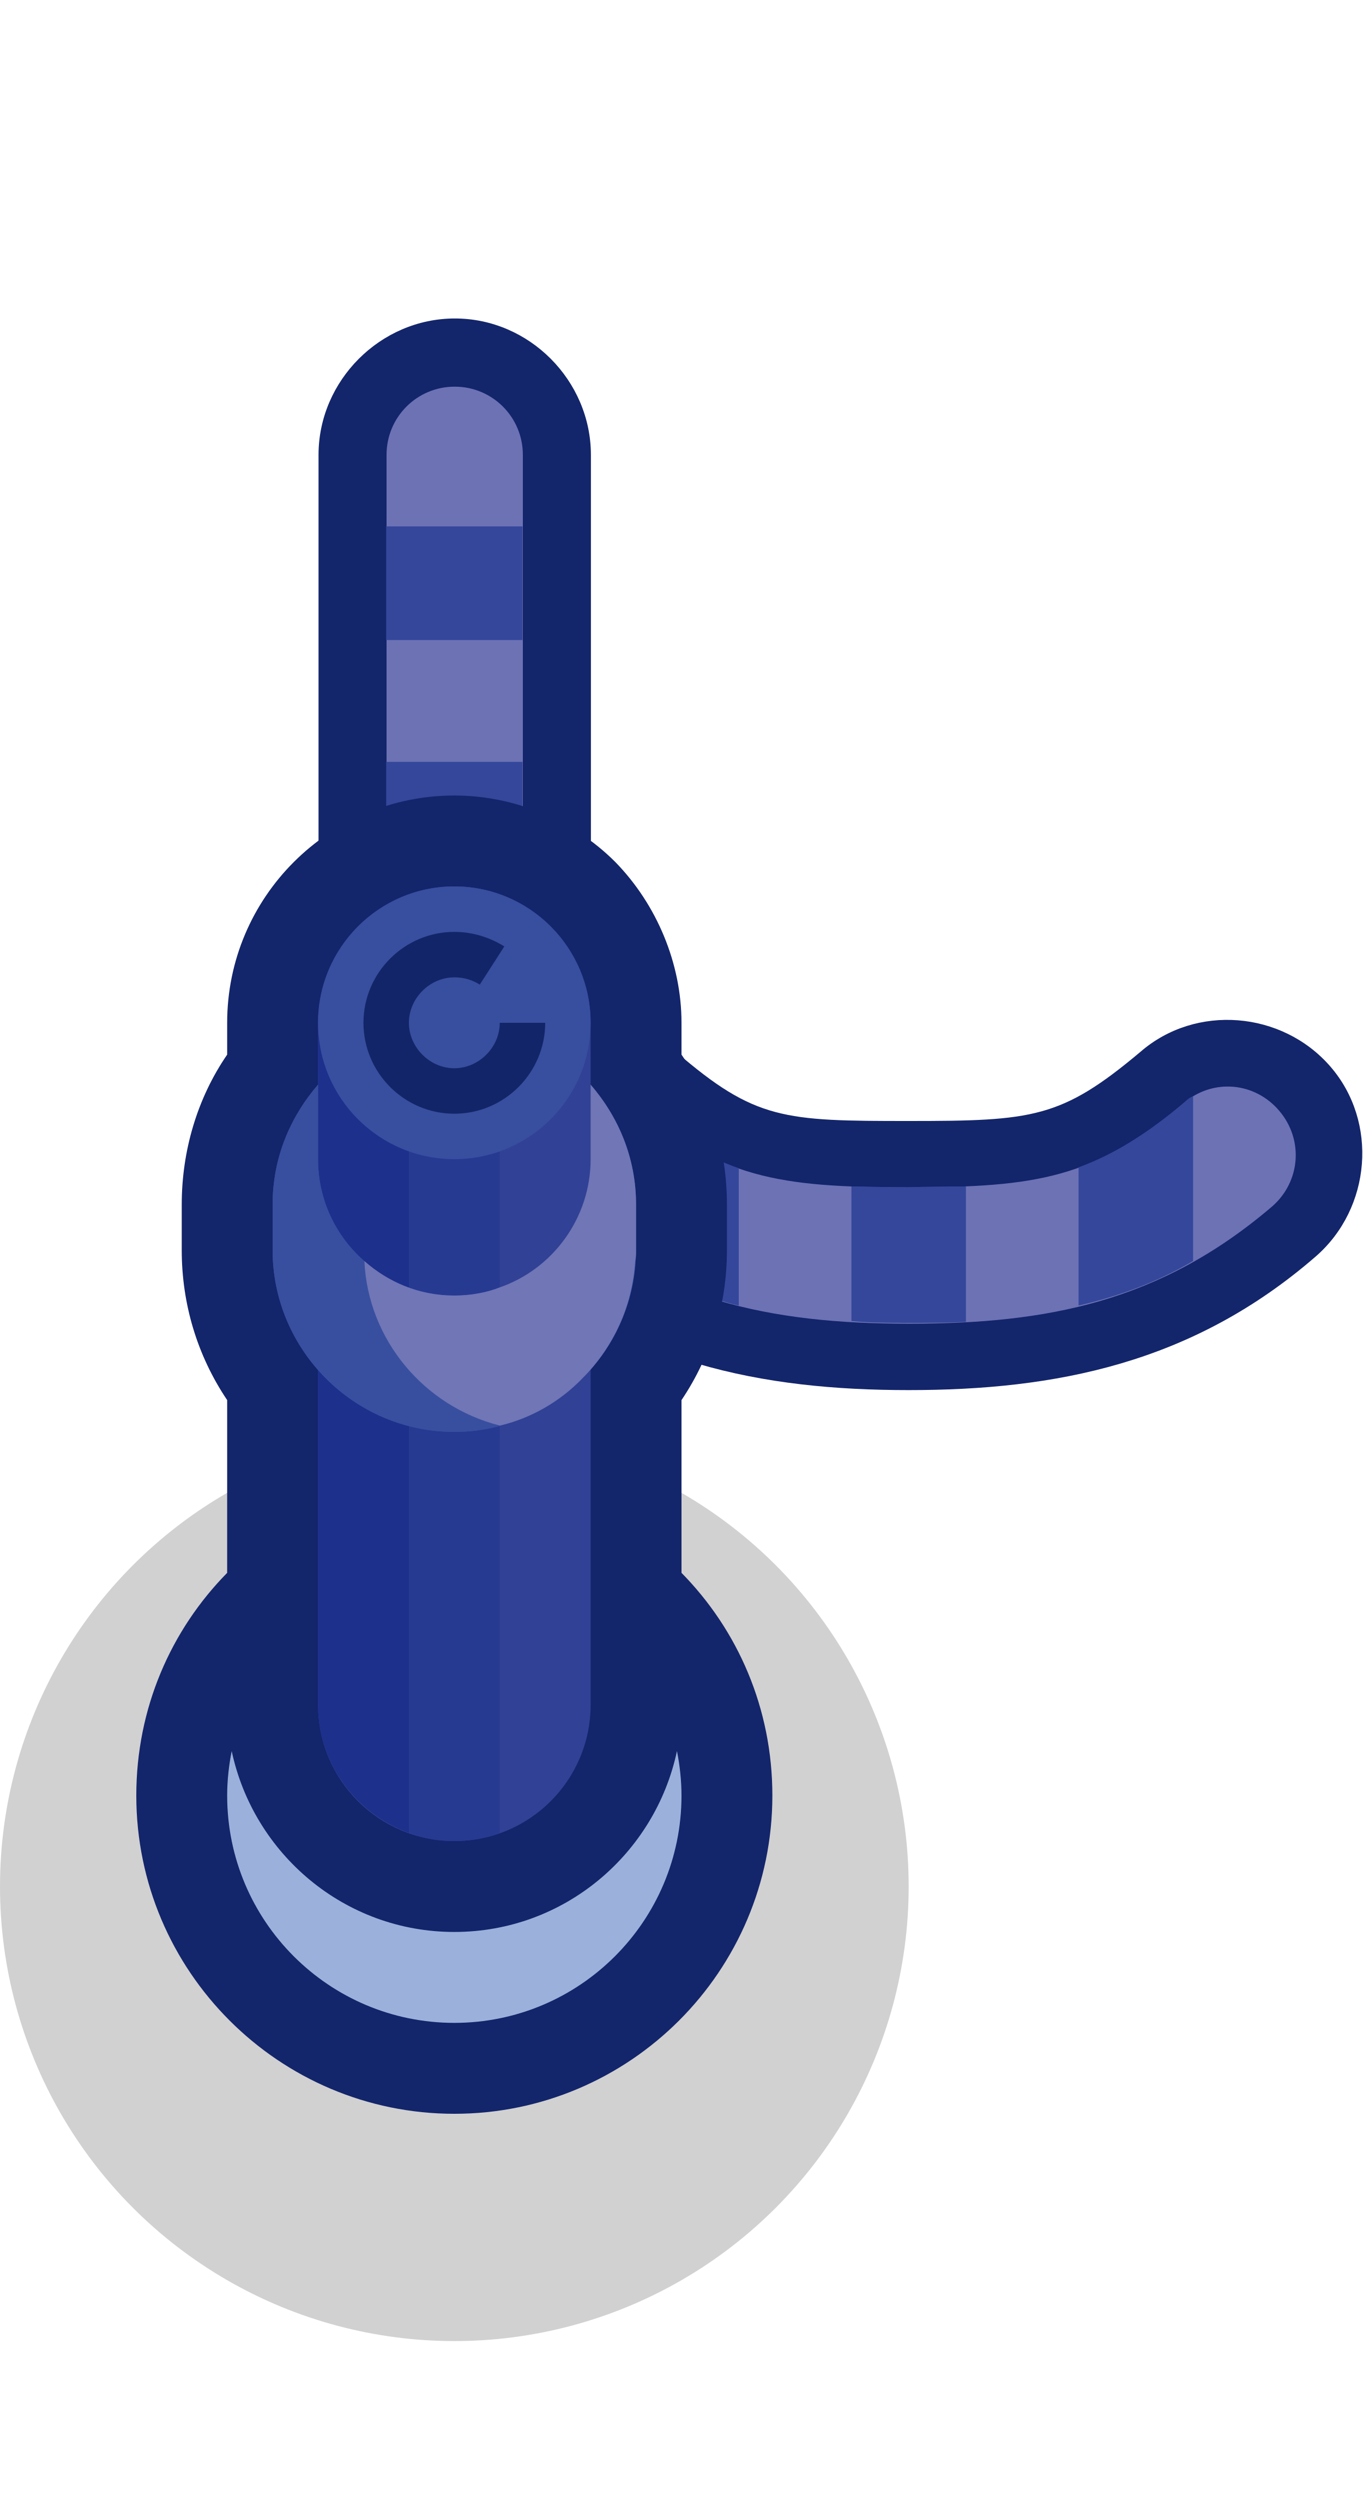 <?xml version="1.0" encoding="utf-8"?>
<!-- Generator: Adobe Illustrator 24.1.2, SVG Export Plug-In . SVG Version: 6.00 Build 0)  -->
<svg version="1.1"
	 id="svg3893" xmlns:cc="http://creativecommons.org/ns#" xmlns:dc="http://purl.org/dc/elements/1.1/" xmlns:inkscape="http://www.inkscape.org/namespaces/inkscape" xmlns:rdf="http://www.w3.org/1999/02/22-rdf-syntax-ns#" xmlns:sodipodi="http://sodipodi.sourceforge.net/DTD/sodipodi-0.dtd" xmlns:svg="http://www.w3.org/2000/svg"
	 xmlns="http://www.w3.org/2000/svg" xmlns:xlink="http://www.w3.org/1999/xlink" x="0px" y="0px" width="1.5px" height="2.75px"
	 viewBox="0 0 1.5 2.75" enable-background="new 0 0 1.5 2.75" xml:space="preserve">
<ellipse id="ellipse5169" fill-opacity="0.18" cx="0.5" cy="2.075" rx="0.5" ry="0.5"/>
<g>
	<g id="layer1" transform="translate(-58.076,-83.563)" inkscape:groupmode="layer" inkscape:label="Layer 1">
		<g id="g5189" transform="matrix(0.05,0,0,0.05,48.988,88.425)">
			<g id="g5167">
				<path id="path5163" sodipodi:nodetypes="sssssss" fill="#13256B" d="M191.772-90.234c-1.636,0-3.001,1.364-3.001,3v15.999
					c0,1.636,1.365,3.001,3.001,3.001s2.994-1.365,2.994-3.001v-15.999C194.765-88.87,193.408-90.234,191.772-90.234z"/>
				<path id="path5165" sodipodi:nodetypes="sssssss" fill="#6D72B5" d="M191.768-88.734c0.831,0,1.5,0.669,1.5,1.5v16.002
					c0,0.831-0.669,1.5-1.5,1.5s-1.5-0.669-1.5-1.5v-16.002C190.268-88.065,190.937-88.734,191.768-88.734z"/>
			</g>
		</g>
		<rect x="58.501" y="84.401" fill="#34479B" width="0.15" height="0.125"/>
		<rect x="58.501" y="84.659" fill="#34479B" width="0.15" height="0.125"/>
		<rect x="58.501" y="84.142" fill="#34479B" width="0.15" height="0.125"/>
	</g>
	<g id="g5195">
		<path id="path5191" fill="#13256B" d="M0.651,1.121C0.607,1.12,0.564,1.14,0.536,1.173C0.483,1.234,0.491,1.33,0.552,1.382
			C0.689,1.5,0.839,1.529,1,1.529S1.312,1.5,1.448,1.382c0.061-0.053,0.069-0.148,0.016-0.209S1.316,1.104,1.255,1.157
			C1.168,1.23,1.137,1.233,1,1.233S0.831,1.232,0.744,1.157C0.719,1.134,0.685,1.121,0.651,1.121z"/>
		<path id="path5193" fill="#6D72B5" d="M0.649,1.196c-0.023,0-0.043,0.009-0.057,0.027C0.565,1.252,0.569,1.3,0.6,1.326l0,0
			C0.723,1.43,0.847,1.456,1,1.456s0.277-0.024,0.4-0.129C1.431,1.3,1.435,1.254,1.408,1.222l0,0
			C1.381,1.19,1.335,1.186,1.303,1.213l0,0C1.205,1.296,1.141,1.306,0.999,1.306s-0.207-0.01-0.304-0.093
			C0.683,1.201,0.667,1.196,0.649,1.196z"/>
		<path fill="#34479B" d="M1.063,1.305v0.149C1.042,1.455,1.021,1.455,1,1.455s-0.042,0-0.063-0.002V1.305
			c0.019,0,0.039,0.001,0.062,0.001C1.022,1.305,1.043,1.305,1.063,1.305z"/>
		<path fill="#34479B" d="M0.813,1.285v0.151C0.804,1.434,0.797,1.432,0.789,1.429c-0.035-0.01-0.068-0.024-0.101-0.043v-0.18
			C0.69,1.208,0.693,1.21,0.695,1.213C0.737,1.249,0.773,1.271,0.813,1.285z"/>
		<path fill="#34479B" d="M1.313,1.206v0.181C1.272,1.411,1.23,1.426,1.187,1.436V1.284C1.225,1.27,1.261,1.248,1.303,1.213
			C1.306,1.21,1.309,1.207,1.313,1.206z"/>
	</g>
</g>
<g>
	<path fill="#13256B" d="M0.85,1.975c0,0.193-0.157,0.35-0.35,0.35s-0.35-0.157-0.35-0.35c0-0.096,0.038-0.182,0.1-0.245V1.54
		C0.217,1.491,0.2,1.434,0.2,1.375v-0.05c0-0.059,0.017-0.117,0.05-0.165V1.125c0-0.138,0.112-0.25,0.25-0.25
		c0.065,0,0.13,0.026,0.177,0.073C0.723,0.995,0.75,1.06,0.75,1.125V1.16C0.783,1.208,0.8,1.266,0.8,1.325v0.05
		c0,0.059-0.017,0.116-0.05,0.165v0.19C0.812,1.793,0.85,1.879,0.85,1.975z"/>
	<path fill="#9BB1DB" d="M0.75,1.975c0,0.138-0.112,0.25-0.25,0.25s-0.25-0.112-0.25-0.25c0-0.017,0.002-0.034,0.005-0.049
		C0.279,2.039,0.379,2.125,0.5,2.125s0.221-0.086,0.245-0.199C0.748,1.941,0.75,1.958,0.75,1.975z"/>
	<path fill="#314195" d="M0.5,2.025L0.5,2.025c-0.083,0-0.15-0.067-0.15-0.15v-0.75c0-0.082,0.067-0.15,0.15-0.15h0
		c0.082,0,0.15,0.067,0.15,0.15v0.75C0.65,1.958,0.583,2.025,0.5,2.025z"/>
	<path fill="#1C308C" d="M0.45,0.984v1.032c-0.058-0.021-0.1-0.076-0.1-0.141v-0.75C0.35,1.06,0.392,1.004,0.45,0.984z"/>
	<path fill="#263A92" d="M0.55,0.984v1.032C0.535,2.022,0.517,2.025,0.5,2.025S0.465,2.022,0.45,2.016V0.984
		C0.465,0.978,0.483,0.975,0.5,0.975S0.535,0.978,0.55,0.984z"/>
	<circle fill="#384E9F" cx="0.5" cy="1.125" r="0.15"/>
	<path fill="#384E9F" d="M0.7,1.325v0.05c0,0.055-0.023,0.105-0.059,0.141C0.605,1.552,0.555,1.575,0.5,1.575
		c-0.11,0-0.2-0.09-0.2-0.2v-0.05c0-0.051,0.019-0.096,0.05-0.132v0.082c0,0.083,0.067,0.15,0.15,0.15s0.15-0.067,0.15-0.15V1.193
		C0.681,1.229,0.7,1.274,0.7,1.325z"/>
	<path fill="#384F9F" d="M0.55,1.568C0.534,1.573,0.517,1.575,0.5,1.575c-0.11,0-0.2-0.09-0.2-0.2v-0.05
		c0-0.051,0.019-0.096,0.05-0.132v0.082c0,0.045,0.02,0.085,0.051,0.112C0.405,1.474,0.467,1.547,0.55,1.568z"/>
	<path fill="#7076B6" d="M0.7,1.325v0.05c0,0.004,0,0.008-0.001,0.012c-0.003,0.05-0.024,0.095-0.058,0.129
		C0.617,1.541,0.585,1.56,0.55,1.568C0.467,1.547,0.405,1.474,0.401,1.387C0.427,1.41,0.461,1.425,0.5,1.425
		c0.017,0,0.035-0.003,0.05-0.009c0.058-0.02,0.1-0.076,0.1-0.141V1.193C0.681,1.229,0.7,1.274,0.7,1.325z"/>
	<path fill="#122568" d="M0.6,1.125c0,0.055-0.045,0.1-0.1,0.1s-0.1-0.045-0.1-0.1c0-0.055,0.045-0.1,0.1-0.1
		c0.02,0,0.039,0.006,0.055,0.016L0.528,1.083C0.52,1.078,0.511,1.075,0.5,1.075c-0.027,0-0.05,0.023-0.05,0.05
		s0.023,0.05,0.05,0.05s0.05-0.023,0.05-0.05H0.6z"/>
</g>
</svg>
